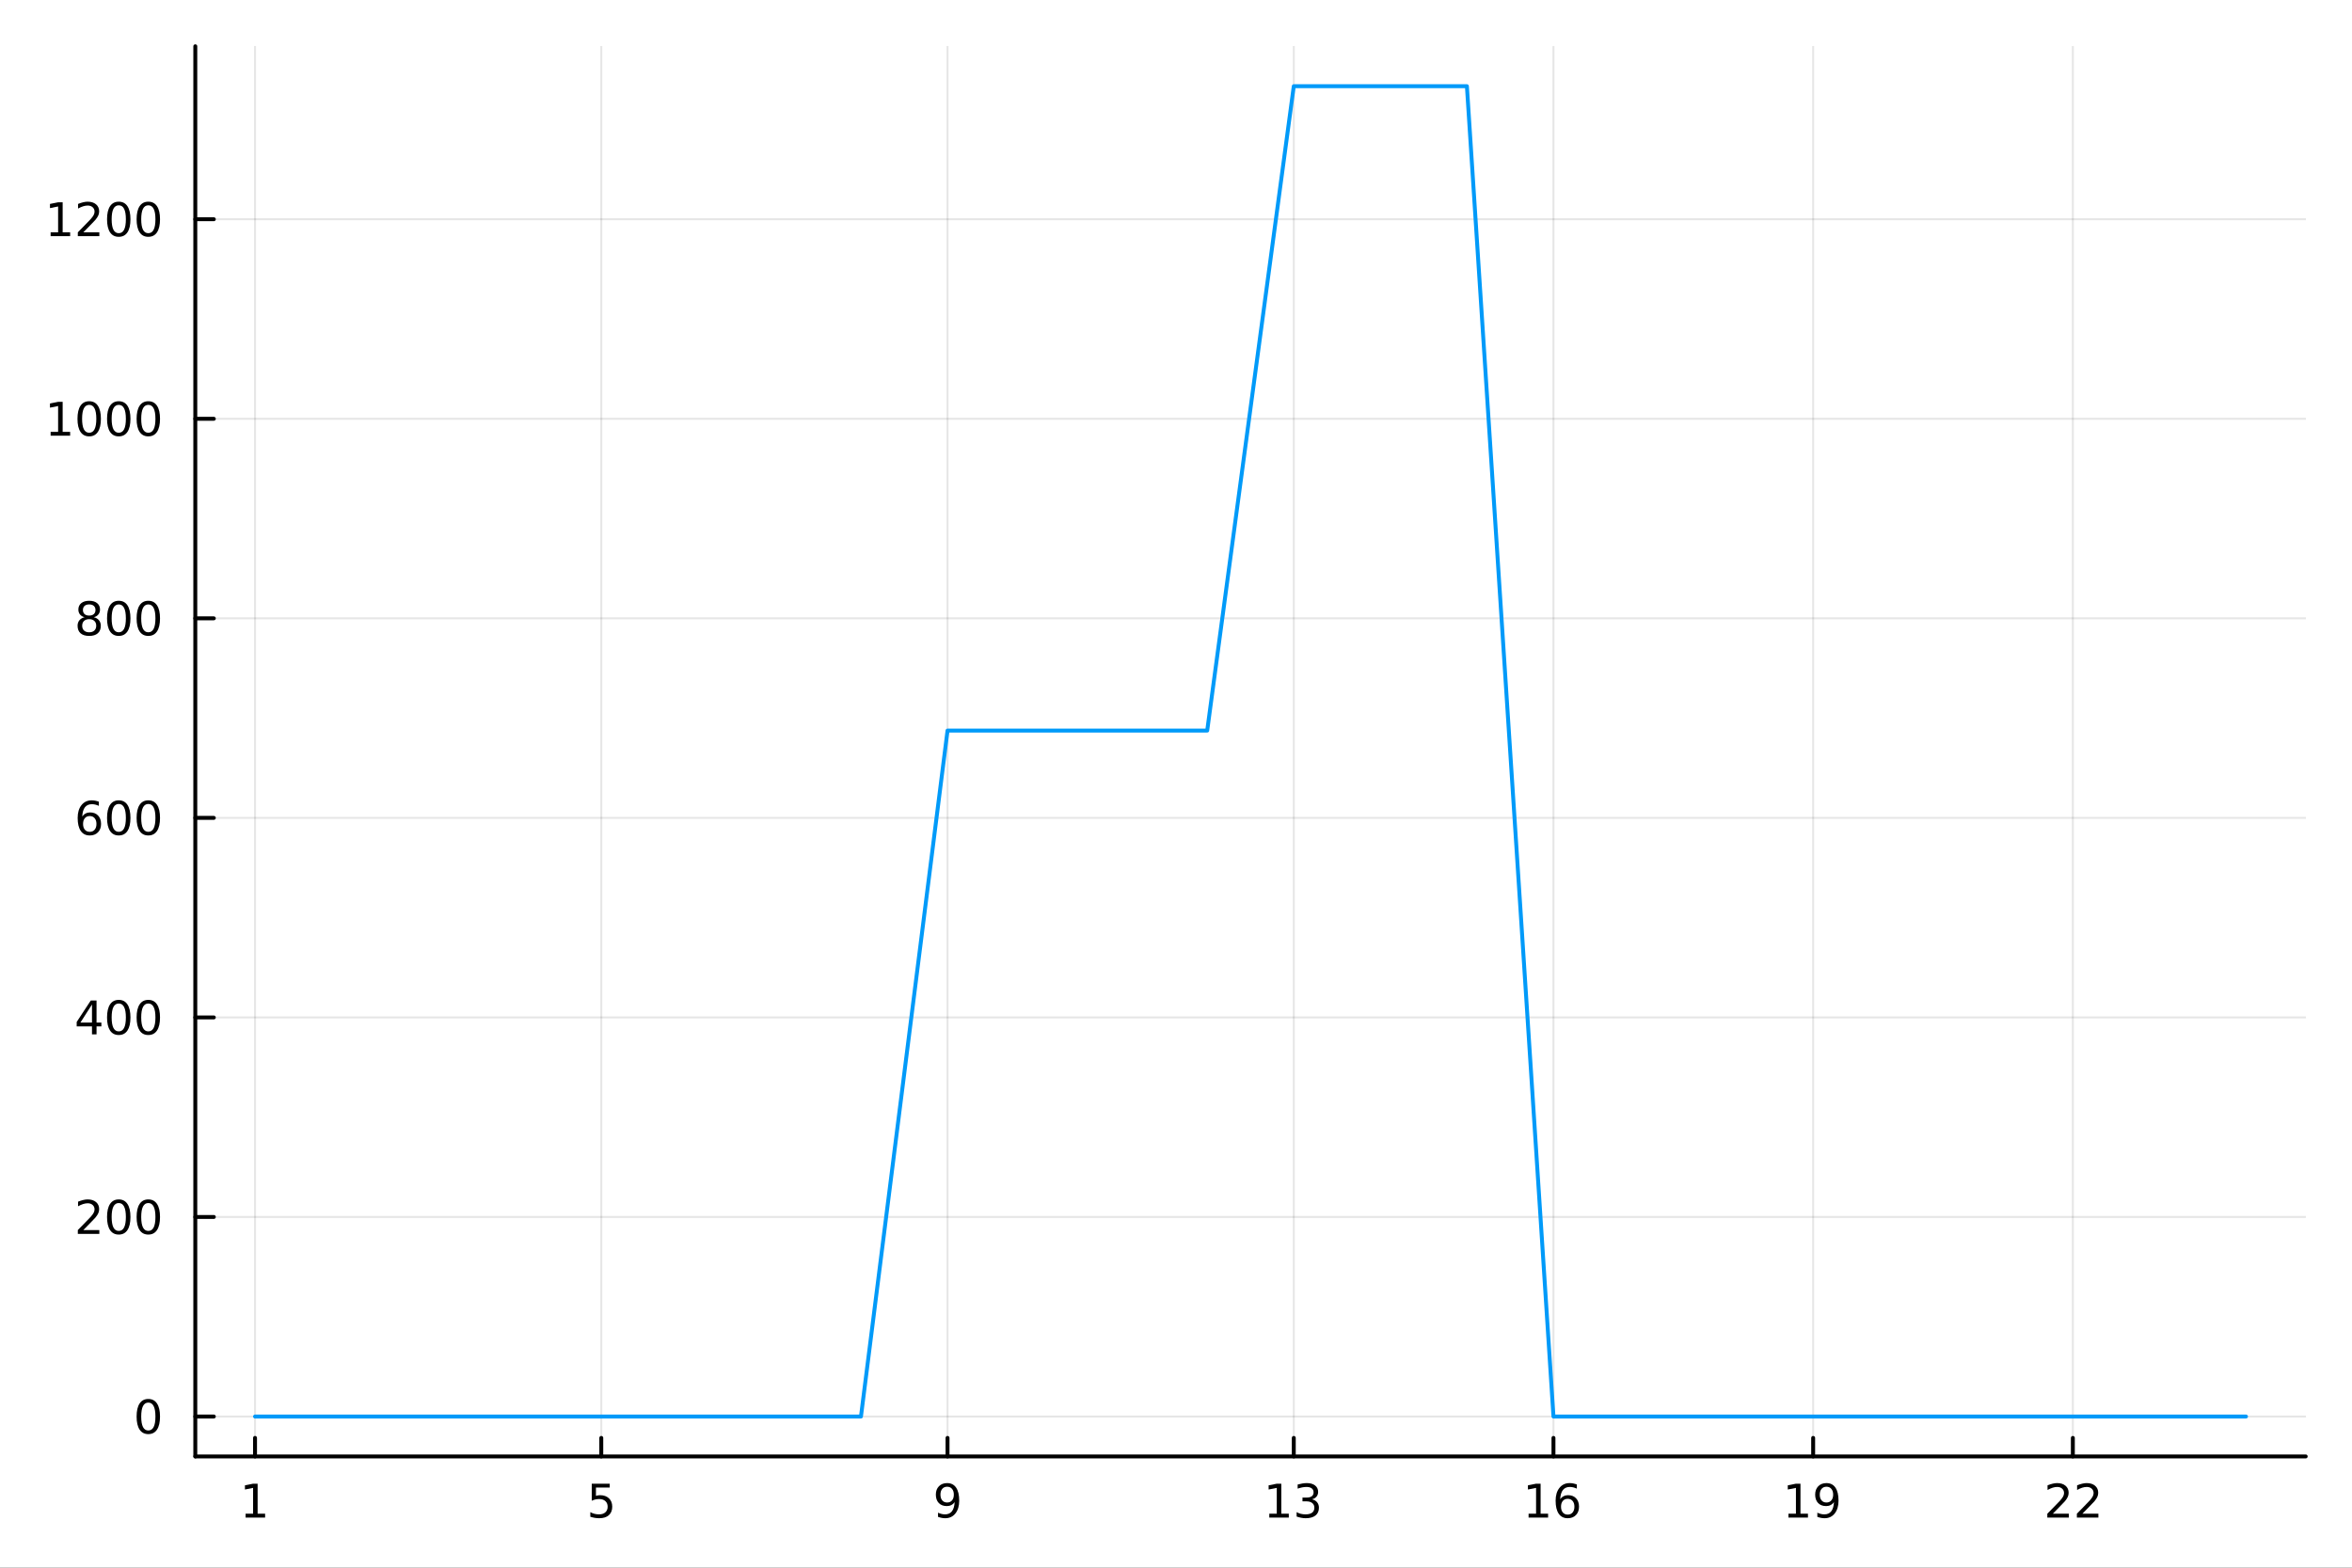 <?xml version="1.0" encoding="utf-8"?>
<svg xmlns="http://www.w3.org/2000/svg" xmlns:xlink="http://www.w3.org/1999/xlink" width="600" height="400" viewBox="0 0 2400 1600">
<rect x="0" y="0" width="2400" height="1600" fill="#333333" stroke="none"/>
<defs>
  <clipPath id="clip170">
    <rect x="0" y="0" width="2400" height="1600"/>
  </clipPath>
</defs>
<path clip-path="url(#clip170)" d="M0 1600 L2400 1600 L2400 0 L0 0  Z" fill="#ffffff" fill-rule="evenodd" fill-opacity="1"/>
<defs>
  <clipPath id="clip171">
    <rect x="480" y="0" width="1681" height="1600"/>
  </clipPath>
</defs>
<path clip-path="url(#clip170)" d="M199.283 1486.45 L2352.76 1486.45 L2352.76 47.244 L199.283 47.244  Z" fill="#ffffff" fill-rule="evenodd" fill-opacity="1"/>
<defs>
  <clipPath id="clip172">
    <rect x="199" y="47" width="2154" height="1440"/>
  </clipPath>
</defs>
<polyline clip-path="url(#clip172)" style="stroke:#000000; stroke-linecap:round; stroke-linejoin:round; stroke-width:2; stroke-opacity:0.1; fill:none" points="260.231,1486.45 260.231,47.244 "/>
<polyline clip-path="url(#clip172)" style="stroke:#000000; stroke-linecap:round; stroke-linejoin:round; stroke-width:2; stroke-opacity:0.1; fill:none" points="613.548,1486.45 613.548,47.244 "/>
<polyline clip-path="url(#clip172)" style="stroke:#000000; stroke-linecap:round; stroke-linejoin:round; stroke-width:2; stroke-opacity:0.1; fill:none" points="966.866,1486.45 966.866,47.244 "/>
<polyline clip-path="url(#clip172)" style="stroke:#000000; stroke-linecap:round; stroke-linejoin:round; stroke-width:2; stroke-opacity:0.1; fill:none" points="1320.18,1486.45 1320.18,47.244 "/>
<polyline clip-path="url(#clip172)" style="stroke:#000000; stroke-linecap:round; stroke-linejoin:round; stroke-width:2; stroke-opacity:0.1; fill:none" points="1585.17,1486.45 1585.17,47.244 "/>
<polyline clip-path="url(#clip172)" style="stroke:#000000; stroke-linecap:round; stroke-linejoin:round; stroke-width:2; stroke-opacity:0.1; fill:none" points="1850.16,1486.45 1850.16,47.244 "/>
<polyline clip-path="url(#clip172)" style="stroke:#000000; stroke-linecap:round; stroke-linejoin:round; stroke-width:2; stroke-opacity:0.1; fill:none" points="2115.15,1486.45 2115.15,47.244 "/>
<polyline clip-path="url(#clip170)" style="stroke:#000000; stroke-linecap:round; stroke-linejoin:round; stroke-width:4; stroke-opacity:1; fill:none" points="199.283,1486.45 2352.76,1486.45 "/>
<polyline clip-path="url(#clip170)" style="stroke:#000000; stroke-linecap:round; stroke-linejoin:round; stroke-width:4; stroke-opacity:1; fill:none" points="260.231,1486.45 260.231,1467.55 "/>
<polyline clip-path="url(#clip170)" style="stroke:#000000; stroke-linecap:round; stroke-linejoin:round; stroke-width:4; stroke-opacity:1; fill:none" points="613.548,1486.45 613.548,1467.55 "/>
<polyline clip-path="url(#clip170)" style="stroke:#000000; stroke-linecap:round; stroke-linejoin:round; stroke-width:4; stroke-opacity:1; fill:none" points="966.866,1486.45 966.866,1467.55 "/>
<polyline clip-path="url(#clip170)" style="stroke:#000000; stroke-linecap:round; stroke-linejoin:round; stroke-width:4; stroke-opacity:1; fill:none" points="1320.18,1486.45 1320.18,1467.55 "/>
<polyline clip-path="url(#clip170)" style="stroke:#000000; stroke-linecap:round; stroke-linejoin:round; stroke-width:4; stroke-opacity:1; fill:none" points="1585.17,1486.45 1585.17,1467.55 "/>
<polyline clip-path="url(#clip170)" style="stroke:#000000; stroke-linecap:round; stroke-linejoin:round; stroke-width:4; stroke-opacity:1; fill:none" points="1850.16,1486.45 1850.16,1467.55 "/>
<polyline clip-path="url(#clip170)" style="stroke:#000000; stroke-linecap:round; stroke-linejoin:round; stroke-width:4; stroke-opacity:1; fill:none" points="2115.15,1486.45 2115.15,1467.55 "/>
<path clip-path="url(#clip170)" d="M250.613 1544.91 L258.251 1544.91 L258.251 1518.55 L249.941 1520.21 L249.941 1515.95 L258.205 1514.29 L262.881 1514.29 L262.881 1544.91 L270.52 1544.91 L270.52 1548.85 L250.613 1548.85 L250.613 1544.91 Z" fill="#000000" fill-rule="nonzero" fill-opacity="1" /><path clip-path="url(#clip170)" d="M603.826 1514.29 L622.183 1514.29 L622.183 1518.22 L608.109 1518.22 L608.109 1526.7 Q609.127 1526.35 610.146 1526.19 Q611.164 1526 612.183 1526 Q617.97 1526 621.349 1529.17 Q624.729 1532.34 624.729 1537.76 Q624.729 1543.34 621.257 1546.44 Q617.785 1549.52 611.465 1549.52 Q609.289 1549.52 607.021 1549.15 Q604.775 1548.78 602.368 1548.04 L602.368 1543.34 Q604.451 1544.47 606.673 1545.03 Q608.896 1545.58 611.373 1545.58 Q615.377 1545.58 617.715 1543.48 Q620.053 1541.37 620.053 1537.76 Q620.053 1534.15 617.715 1532.04 Q615.377 1529.94 611.373 1529.94 Q609.498 1529.94 607.623 1530.35 Q605.771 1530.77 603.826 1531.65 L603.826 1514.29 Z" fill="#000000" fill-rule="nonzero" fill-opacity="1" /><path clip-path="url(#clip170)" d="M957.167 1548.13 L957.167 1543.87 Q958.927 1544.7 960.732 1545.14 Q962.538 1545.58 964.274 1545.58 Q968.903 1545.58 971.334 1542.48 Q973.788 1539.36 974.135 1533.01 Q972.792 1535.01 970.732 1536.07 Q968.672 1537.13 966.172 1537.13 Q960.987 1537.13 957.954 1534.01 Q954.945 1530.86 954.945 1525.42 Q954.945 1520.1 958.093 1516.88 Q961.241 1513.66 966.473 1513.66 Q972.468 1513.66 975.616 1518.27 Q978.788 1522.85 978.788 1531.6 Q978.788 1539.77 974.899 1544.66 Q971.033 1549.52 964.482 1549.52 Q962.723 1549.52 960.917 1549.17 Q959.112 1548.82 957.167 1548.13 M966.473 1533.48 Q969.621 1533.48 971.45 1531.32 Q973.302 1529.17 973.302 1525.42 Q973.302 1521.7 971.45 1519.54 Q969.621 1517.37 966.473 1517.37 Q963.325 1517.37 961.473 1519.54 Q959.644 1521.7 959.644 1525.42 Q959.644 1529.17 961.473 1531.32 Q963.325 1533.48 966.473 1533.48 Z" fill="#000000" fill-rule="nonzero" fill-opacity="1" /><path clip-path="url(#clip170)" d="M1295.2 1544.91 L1302.83 1544.91 L1302.83 1518.55 L1294.52 1520.21 L1294.52 1515.95 L1302.79 1514.29 L1307.46 1514.29 L1307.46 1544.91 L1315.1 1544.91 L1315.1 1548.85 L1295.2 1548.85 L1295.2 1544.91 Z" fill="#000000" fill-rule="nonzero" fill-opacity="1" /><path clip-path="url(#clip170)" d="M1338.71 1530.21 Q1342.07 1530.93 1343.95 1533.2 Q1345.84 1535.47 1345.84 1538.8 Q1345.84 1543.92 1342.33 1546.72 Q1338.81 1549.52 1332.33 1549.52 Q1330.15 1549.52 1327.83 1549.08 Q1325.54 1548.66 1323.09 1547.81 L1323.09 1543.29 Q1325.03 1544.43 1327.35 1545.01 Q1329.66 1545.58 1332.19 1545.58 Q1336.58 1545.58 1338.88 1543.85 Q1341.19 1542.11 1341.19 1538.8 Q1341.19 1535.75 1339.04 1534.03 Q1336.91 1532.3 1333.09 1532.3 L1329.06 1532.3 L1329.06 1528.45 L1333.27 1528.45 Q1336.72 1528.45 1338.55 1527.09 Q1340.38 1525.7 1340.38 1523.11 Q1340.38 1520.45 1338.48 1519.03 Q1336.61 1517.6 1333.09 1517.6 Q1331.17 1517.6 1328.97 1518.01 Q1326.77 1518.43 1324.13 1519.31 L1324.13 1515.14 Q1326.79 1514.4 1329.11 1514.03 Q1331.45 1513.66 1333.51 1513.66 Q1338.83 1513.66 1341.93 1516.09 Q1345.03 1518.5 1345.03 1522.62 Q1345.03 1525.49 1343.39 1527.48 Q1341.75 1529.45 1338.71 1530.21 Z" fill="#000000" fill-rule="nonzero" fill-opacity="1" /><path clip-path="url(#clip170)" d="M1559.78 1544.91 L1567.42 1544.91 L1567.42 1518.55 L1559.11 1520.21 L1559.11 1515.95 L1567.37 1514.29 L1572.05 1514.29 L1572.05 1544.91 L1579.69 1544.91 L1579.69 1548.85 L1559.78 1548.85 L1559.78 1544.91 Z" fill="#000000" fill-rule="nonzero" fill-opacity="1" /><path clip-path="url(#clip170)" d="M1599.71 1529.7 Q1596.56 1529.7 1594.71 1531.86 Q1592.88 1534.01 1592.88 1537.76 Q1592.88 1541.49 1594.71 1543.66 Q1596.56 1545.82 1599.71 1545.82 Q1602.86 1545.82 1604.69 1543.66 Q1606.54 1541.49 1606.54 1537.76 Q1606.54 1534.01 1604.69 1531.86 Q1602.86 1529.7 1599.71 1529.7 M1608.99 1515.05 L1608.99 1519.31 Q1607.23 1518.48 1605.43 1518.04 Q1603.64 1517.6 1601.89 1517.6 Q1597.26 1517.6 1594.8 1520.72 Q1592.37 1523.85 1592.02 1530.17 Q1593.39 1528.15 1595.45 1527.09 Q1597.51 1526 1599.99 1526 Q1605.2 1526 1608.21 1529.17 Q1611.24 1532.32 1611.24 1537.76 Q1611.24 1543.08 1608.09 1546.3 Q1604.94 1549.52 1599.71 1549.52 Q1593.71 1549.52 1590.54 1544.94 Q1587.37 1540.33 1587.37 1531.6 Q1587.37 1523.41 1591.26 1518.55 Q1595.15 1513.66 1601.7 1513.66 Q1603.46 1513.66 1605.24 1514.01 Q1607.05 1514.36 1608.99 1515.05 Z" fill="#000000" fill-rule="nonzero" fill-opacity="1" /><path clip-path="url(#clip170)" d="M1824.94 1544.91 L1832.58 1544.91 L1832.58 1518.55 L1824.27 1520.21 L1824.27 1515.95 L1832.53 1514.29 L1837.21 1514.29 L1837.21 1544.91 L1844.85 1544.91 L1844.85 1548.85 L1824.94 1548.85 L1824.94 1544.91 Z" fill="#000000" fill-rule="nonzero" fill-opacity="1" /><path clip-path="url(#clip170)" d="M1854.43 1548.13 L1854.43 1543.87 Q1856.19 1544.7 1858 1545.14 Q1859.8 1545.58 1861.54 1545.58 Q1866.17 1545.58 1868.6 1542.48 Q1871.05 1539.36 1871.4 1533.01 Q1870.06 1535.01 1868 1536.07 Q1865.94 1537.13 1863.44 1537.13 Q1858.25 1537.13 1855.22 1534.01 Q1852.21 1530.86 1852.21 1525.42 Q1852.21 1520.1 1855.36 1516.88 Q1858.51 1513.66 1863.74 1513.66 Q1869.73 1513.66 1872.88 1518.27 Q1876.05 1522.85 1876.05 1531.6 Q1876.05 1539.77 1872.16 1544.66 Q1868.3 1549.52 1861.75 1549.52 Q1859.99 1549.52 1858.18 1549.17 Q1856.38 1548.82 1854.43 1548.13 M1863.74 1533.48 Q1866.89 1533.48 1868.71 1531.32 Q1870.57 1529.17 1870.57 1525.42 Q1870.57 1521.7 1868.71 1519.54 Q1866.89 1517.37 1863.74 1517.37 Q1860.59 1517.37 1858.74 1519.54 Q1856.91 1521.7 1856.91 1525.42 Q1856.91 1529.17 1858.74 1531.32 Q1860.59 1533.48 1863.74 1533.48 Z" fill="#000000" fill-rule="nonzero" fill-opacity="1" /><path clip-path="url(#clip170)" d="M2094.72 1544.91 L2111.04 1544.91 L2111.04 1548.85 L2089.1 1548.85 L2089.1 1544.91 Q2091.76 1542.16 2096.34 1537.53 Q2100.95 1532.88 2102.13 1531.53 Q2104.37 1529.01 2105.25 1527.27 Q2106.16 1525.51 2106.16 1523.82 Q2106.16 1521.07 2104.21 1519.33 Q2102.29 1517.6 2099.19 1517.6 Q2096.99 1517.6 2094.54 1518.36 Q2092.11 1519.13 2089.33 1520.68 L2089.33 1515.95 Q2092.15 1514.82 2094.61 1514.24 Q2097.06 1513.66 2099.1 1513.66 Q2104.47 1513.66 2107.66 1516.35 Q2110.86 1519.03 2110.86 1523.52 Q2110.86 1525.65 2110.05 1527.57 Q2109.26 1529.47 2107.15 1532.07 Q2106.57 1532.74 2103.47 1535.95 Q2100.37 1539.15 2094.72 1544.91 Z" fill="#000000" fill-rule="nonzero" fill-opacity="1" /><path clip-path="url(#clip170)" d="M2124.88 1544.91 L2141.2 1544.91 L2141.2 1548.85 L2119.26 1548.85 L2119.26 1544.91 Q2121.92 1542.16 2126.5 1537.53 Q2131.11 1532.88 2132.29 1531.53 Q2134.54 1529.01 2135.42 1527.27 Q2136.32 1525.51 2136.32 1523.82 Q2136.32 1521.07 2134.37 1519.33 Q2132.45 1517.6 2129.35 1517.6 Q2127.15 1517.6 2124.7 1518.36 Q2122.27 1519.13 2119.49 1520.68 L2119.49 1515.95 Q2122.31 1514.82 2124.77 1514.24 Q2127.22 1513.66 2129.26 1513.66 Q2134.63 1513.66 2137.82 1516.35 Q2141.02 1519.03 2141.02 1523.52 Q2141.02 1525.65 2140.21 1527.57 Q2139.42 1529.47 2137.31 1532.07 Q2136.74 1532.74 2133.63 1535.95 Q2130.53 1539.15 2124.88 1544.91 Z" fill="#000000" fill-rule="nonzero" fill-opacity="1" /><polyline clip-path="url(#clip172)" style="stroke:#000000; stroke-linecap:round; stroke-linejoin:round; stroke-width:2; stroke-opacity:0.1; fill:none" points="199.283,1445.72 2352.76,1445.72 "/>
<polyline clip-path="url(#clip172)" style="stroke:#000000; stroke-linecap:round; stroke-linejoin:round; stroke-width:2; stroke-opacity:0.1; fill:none" points="199.283,1242.05 2352.76,1242.05 "/>
<polyline clip-path="url(#clip172)" style="stroke:#000000; stroke-linecap:round; stroke-linejoin:round; stroke-width:2; stroke-opacity:0.1; fill:none" points="199.283,1038.39 2352.76,1038.39 "/>
<polyline clip-path="url(#clip172)" style="stroke:#000000; stroke-linecap:round; stroke-linejoin:round; stroke-width:2; stroke-opacity:0.1; fill:none" points="199.283,834.733 2352.76,834.733 "/>
<polyline clip-path="url(#clip172)" style="stroke:#000000; stroke-linecap:round; stroke-linejoin:round; stroke-width:2; stroke-opacity:0.1; fill:none" points="199.283,631.072 2352.76,631.072 "/>
<polyline clip-path="url(#clip172)" style="stroke:#000000; stroke-linecap:round; stroke-linejoin:round; stroke-width:2; stroke-opacity:0.1; fill:none" points="199.283,427.411 2352.76,427.411 "/>
<polyline clip-path="url(#clip172)" style="stroke:#000000; stroke-linecap:round; stroke-linejoin:round; stroke-width:2; stroke-opacity:0.1; fill:none" points="199.283,223.75 2352.76,223.75 "/>
<polyline clip-path="url(#clip170)" style="stroke:#000000; stroke-linecap:round; stroke-linejoin:round; stroke-width:4; stroke-opacity:1; fill:none" points="199.283,1486.45 199.283,47.244 "/>
<polyline clip-path="url(#clip170)" style="stroke:#000000; stroke-linecap:round; stroke-linejoin:round; stroke-width:4; stroke-opacity:1; fill:none" points="199.283,1445.72 218.181,1445.72 "/>
<polyline clip-path="url(#clip170)" style="stroke:#000000; stroke-linecap:round; stroke-linejoin:round; stroke-width:4; stroke-opacity:1; fill:none" points="199.283,1242.05 218.181,1242.05 "/>
<polyline clip-path="url(#clip170)" style="stroke:#000000; stroke-linecap:round; stroke-linejoin:round; stroke-width:4; stroke-opacity:1; fill:none" points="199.283,1038.39 218.181,1038.39 "/>
<polyline clip-path="url(#clip170)" style="stroke:#000000; stroke-linecap:round; stroke-linejoin:round; stroke-width:4; stroke-opacity:1; fill:none" points="199.283,834.733 218.181,834.733 "/>
<polyline clip-path="url(#clip170)" style="stroke:#000000; stroke-linecap:round; stroke-linejoin:round; stroke-width:4; stroke-opacity:1; fill:none" points="199.283,631.072 218.181,631.072 "/>
<polyline clip-path="url(#clip170)" style="stroke:#000000; stroke-linecap:round; stroke-linejoin:round; stroke-width:4; stroke-opacity:1; fill:none" points="199.283,427.411 218.181,427.411 "/>
<polyline clip-path="url(#clip170)" style="stroke:#000000; stroke-linecap:round; stroke-linejoin:round; stroke-width:4; stroke-opacity:1; fill:none" points="199.283,223.75 218.181,223.75 "/>
<path clip-path="url(#clip170)" d="M151.339 1431.51 Q147.728 1431.51 145.899 1435.08 Q144.093 1438.62 144.093 1445.75 Q144.093 1452.86 145.899 1456.42 Q147.728 1459.96 151.339 1459.96 Q154.973 1459.96 156.779 1456.42 Q158.607 1452.86 158.607 1445.75 Q158.607 1438.62 156.779 1435.08 Q154.973 1431.51 151.339 1431.51 M151.339 1427.81 Q157.149 1427.81 160.205 1432.42 Q163.283 1437 163.283 1445.75 Q163.283 1454.48 160.205 1459.08 Q157.149 1463.67 151.339 1463.67 Q145.529 1463.67 142.45 1459.08 Q139.394 1454.48 139.394 1445.75 Q139.394 1437 142.45 1432.42 Q145.529 1427.81 151.339 1427.81 Z" fill="#000000" fill-rule="nonzero" fill-opacity="1" /><path clip-path="url(#clip170)" d="M85.043 1255.4 L101.362 1255.4 L101.362 1259.33 L79.418 1259.33 L79.418 1255.4 Q82.08 1252.65 86.663 1248.02 Q91.27 1243.36 92.45 1242.02 Q94.696 1239.5 95.575 1237.76 Q96.478 1236 96.478 1234.31 Q96.478 1231.56 94.534 1229.82 Q92.612 1228.08 89.51 1228.08 Q87.311 1228.08 84.858 1228.85 Q82.427 1229.61 79.649 1231.16 L79.649 1226.44 Q82.473 1225.31 84.927 1224.73 Q87.381 1224.15 89.418 1224.15 Q94.788 1224.15 97.983 1226.83 Q101.177 1229.52 101.177 1234.01 Q101.177 1236.14 100.367 1238.06 Q99.58 1239.96 97.473 1242.55 Q96.895 1243.22 93.793 1246.44 Q90.691 1249.64 85.043 1255.4 Z" fill="#000000" fill-rule="nonzero" fill-opacity="1" /><path clip-path="url(#clip170)" d="M121.177 1227.85 Q117.566 1227.85 115.737 1231.42 Q113.932 1234.96 113.932 1242.09 Q113.932 1249.2 115.737 1252.76 Q117.566 1256.3 121.177 1256.3 Q124.811 1256.3 126.617 1252.76 Q128.445 1249.2 128.445 1242.09 Q128.445 1234.96 126.617 1231.42 Q124.811 1227.85 121.177 1227.85 M121.177 1224.15 Q126.987 1224.15 130.043 1228.76 Q133.121 1233.34 133.121 1242.09 Q133.121 1250.82 130.043 1255.42 Q126.987 1260.01 121.177 1260.01 Q115.367 1260.01 112.288 1255.42 Q109.233 1250.82 109.233 1242.09 Q109.233 1233.34 112.288 1228.76 Q115.367 1224.15 121.177 1224.15 Z" fill="#000000" fill-rule="nonzero" fill-opacity="1" /><path clip-path="url(#clip170)" d="M151.339 1227.85 Q147.728 1227.85 145.899 1231.42 Q144.093 1234.96 144.093 1242.09 Q144.093 1249.2 145.899 1252.76 Q147.728 1256.3 151.339 1256.3 Q154.973 1256.3 156.779 1252.76 Q158.607 1249.2 158.607 1242.09 Q158.607 1234.96 156.779 1231.42 Q154.973 1227.85 151.339 1227.85 M151.339 1224.15 Q157.149 1224.15 160.205 1228.76 Q163.283 1233.34 163.283 1242.09 Q163.283 1250.82 160.205 1255.42 Q157.149 1260.01 151.339 1260.01 Q145.529 1260.01 142.45 1255.42 Q139.394 1250.82 139.394 1242.09 Q139.394 1233.34 142.45 1228.76 Q145.529 1224.15 151.339 1224.15 Z" fill="#000000" fill-rule="nonzero" fill-opacity="1" /><path clip-path="url(#clip170)" d="M93.862 1025.19 L82.057 1043.64 L93.862 1043.64 L93.862 1025.19 M92.635 1021.11 L98.515 1021.11 L98.515 1043.64 L103.446 1043.64 L103.446 1047.53 L98.515 1047.53 L98.515 1055.67 L93.862 1055.67 L93.862 1047.53 L78.26 1047.53 L78.26 1043.01 L92.635 1021.11 Z" fill="#000000" fill-rule="nonzero" fill-opacity="1" /><path clip-path="url(#clip170)" d="M121.177 1024.19 Q117.566 1024.19 115.737 1027.76 Q113.932 1031.3 113.932 1038.43 Q113.932 1045.54 115.737 1049.1 Q117.566 1052.64 121.177 1052.64 Q124.811 1052.64 126.617 1049.1 Q128.445 1045.54 128.445 1038.43 Q128.445 1031.3 126.617 1027.76 Q124.811 1024.19 121.177 1024.19 M121.177 1020.49 Q126.987 1020.49 130.043 1025.1 Q133.121 1029.68 133.121 1038.43 Q133.121 1047.16 130.043 1051.76 Q126.987 1056.35 121.177 1056.35 Q115.367 1056.35 112.288 1051.76 Q109.233 1047.16 109.233 1038.43 Q109.233 1029.68 112.288 1025.1 Q115.367 1020.49 121.177 1020.49 Z" fill="#000000" fill-rule="nonzero" fill-opacity="1" /><path clip-path="url(#clip170)" d="M151.339 1024.19 Q147.728 1024.19 145.899 1027.76 Q144.093 1031.3 144.093 1038.43 Q144.093 1045.54 145.899 1049.1 Q147.728 1052.64 151.339 1052.64 Q154.973 1052.64 156.779 1049.1 Q158.607 1045.54 158.607 1038.43 Q158.607 1031.3 156.779 1027.76 Q154.973 1024.19 151.339 1024.19 M151.339 1020.49 Q157.149 1020.49 160.205 1025.1 Q163.283 1029.68 163.283 1038.43 Q163.283 1047.16 160.205 1051.76 Q157.149 1056.35 151.339 1056.35 Q145.529 1056.35 142.45 1051.76 Q139.394 1047.16 139.394 1038.43 Q139.394 1029.68 142.45 1025.1 Q145.529 1020.49 151.339 1020.49 Z" fill="#000000" fill-rule="nonzero" fill-opacity="1" /><path clip-path="url(#clip170)" d="M91.594 832.87 Q88.446 832.87 86.594 835.022 Q84.765 837.175 84.765 840.925 Q84.765 844.652 86.594 846.828 Q88.446 848.981 91.594 848.981 Q94.742 848.981 96.571 846.828 Q98.422 844.652 98.422 840.925 Q98.422 837.175 96.571 835.022 Q94.742 832.87 91.594 832.87 M100.876 818.217 L100.876 822.476 Q99.117 821.643 97.311 821.203 Q95.529 820.763 93.77 820.763 Q89.14 820.763 86.686 823.888 Q84.256 827.013 83.909 833.332 Q85.274 831.319 87.335 830.254 Q89.395 829.166 91.871 829.166 Q97.08 829.166 100.089 832.337 Q103.121 835.485 103.121 840.925 Q103.121 846.249 99.973 849.467 Q96.825 852.684 91.594 852.684 Q85.598 852.684 82.427 848.101 Q79.256 843.494 79.256 834.768 Q79.256 826.573 83.145 821.712 Q87.034 816.828 93.585 816.828 Q95.344 816.828 97.126 817.175 Q98.932 817.522 100.876 818.217 Z" fill="#000000" fill-rule="nonzero" fill-opacity="1" /><path clip-path="url(#clip170)" d="M121.177 820.532 Q117.566 820.532 115.737 824.096 Q113.932 827.638 113.932 834.768 Q113.932 841.874 115.737 845.439 Q117.566 848.981 121.177 848.981 Q124.811 848.981 126.617 845.439 Q128.445 841.874 128.445 834.768 Q128.445 827.638 126.617 824.096 Q124.811 820.532 121.177 820.532 M121.177 816.828 Q126.987 816.828 130.043 821.434 Q133.121 826.018 133.121 834.768 Q133.121 843.494 130.043 848.101 Q126.987 852.684 121.177 852.684 Q115.367 852.684 112.288 848.101 Q109.233 843.494 109.233 834.768 Q109.233 826.018 112.288 821.434 Q115.367 816.828 121.177 816.828 Z" fill="#000000" fill-rule="nonzero" fill-opacity="1" /><path clip-path="url(#clip170)" d="M151.339 820.532 Q147.728 820.532 145.899 824.096 Q144.093 827.638 144.093 834.768 Q144.093 841.874 145.899 845.439 Q147.728 848.981 151.339 848.981 Q154.973 848.981 156.779 845.439 Q158.607 841.874 158.607 834.768 Q158.607 827.638 156.779 824.096 Q154.973 820.532 151.339 820.532 M151.339 816.828 Q157.149 816.828 160.205 821.434 Q163.283 826.018 163.283 834.768 Q163.283 843.494 160.205 848.101 Q157.149 852.684 151.339 852.684 Q145.529 852.684 142.45 848.101 Q139.394 843.494 139.394 834.768 Q139.394 826.018 142.45 821.434 Q145.529 816.828 151.339 816.828 Z" fill="#000000" fill-rule="nonzero" fill-opacity="1" /><path clip-path="url(#clip170)" d="M91.015 631.94 Q87.682 631.94 85.76 633.722 Q83.862 635.505 83.862 638.63 Q83.862 641.755 85.76 643.537 Q87.682 645.32 91.015 645.32 Q94.348 645.32 96.27 643.537 Q98.191 641.732 98.191 638.63 Q98.191 635.505 96.27 633.722 Q94.371 631.94 91.015 631.94 M86.339 629.949 Q83.33 629.209 81.64 627.148 Q79.974 625.088 79.974 622.125 Q79.974 617.982 82.913 615.574 Q85.876 613.167 91.015 613.167 Q96.177 613.167 99.117 615.574 Q102.057 617.982 102.057 622.125 Q102.057 625.088 100.367 627.148 Q98.7 629.209 95.714 629.949 Q99.094 630.736 100.969 633.028 Q102.867 635.32 102.867 638.63 Q102.867 643.653 99.788 646.338 Q96.733 649.023 91.015 649.023 Q85.297 649.023 82.219 646.338 Q79.163 643.653 79.163 638.63 Q79.163 635.32 81.061 633.028 Q82.96 630.736 86.339 629.949 M84.626 622.565 Q84.626 625.25 86.293 626.755 Q87.983 628.26 91.015 628.26 Q94.024 628.26 95.714 626.755 Q97.427 625.25 97.427 622.565 Q97.427 619.88 95.714 618.375 Q94.024 616.871 91.015 616.871 Q87.983 616.871 86.293 618.375 Q84.626 619.88 84.626 622.565 Z" fill="#000000" fill-rule="nonzero" fill-opacity="1" /><path clip-path="url(#clip170)" d="M121.177 616.871 Q117.566 616.871 115.737 620.436 Q113.932 623.977 113.932 631.107 Q113.932 638.213 115.737 641.778 Q117.566 645.32 121.177 645.32 Q124.811 645.32 126.617 641.778 Q128.445 638.213 128.445 631.107 Q128.445 623.977 126.617 620.436 Q124.811 616.871 121.177 616.871 M121.177 613.167 Q126.987 613.167 130.043 617.774 Q133.121 622.357 133.121 631.107 Q133.121 639.834 130.043 644.44 Q126.987 649.023 121.177 649.023 Q115.367 649.023 112.288 644.44 Q109.233 639.834 109.233 631.107 Q109.233 622.357 112.288 617.774 Q115.367 613.167 121.177 613.167 Z" fill="#000000" fill-rule="nonzero" fill-opacity="1" /><path clip-path="url(#clip170)" d="M151.339 616.871 Q147.728 616.871 145.899 620.436 Q144.093 623.977 144.093 631.107 Q144.093 638.213 145.899 641.778 Q147.728 645.32 151.339 645.32 Q154.973 645.32 156.779 641.778 Q158.607 638.213 158.607 631.107 Q158.607 623.977 156.779 620.436 Q154.973 616.871 151.339 616.871 M151.339 613.167 Q157.149 613.167 160.205 617.774 Q163.283 622.357 163.283 631.107 Q163.283 639.834 160.205 644.44 Q157.149 649.023 151.339 649.023 Q145.529 649.023 142.45 644.44 Q139.394 639.834 139.394 631.107 Q139.394 622.357 142.45 617.774 Q145.529 613.167 151.339 613.167 Z" fill="#000000" fill-rule="nonzero" fill-opacity="1" /><path clip-path="url(#clip170)" d="M51.663 440.756 L59.302 440.756 L59.302 414.39 L50.992 416.057 L50.992 411.798 L59.256 410.131 L63.932 410.131 L63.932 440.756 L71.571 440.756 L71.571 444.691 L51.663 444.691 L51.663 440.756 Z" fill="#000000" fill-rule="nonzero" fill-opacity="1" /><path clip-path="url(#clip170)" d="M91.015 413.21 Q87.404 413.21 85.575 416.775 Q83.77 420.316 83.77 427.446 Q83.77 434.552 85.575 438.117 Q87.404 441.659 91.015 441.659 Q94.649 441.659 96.455 438.117 Q98.284 434.552 98.284 427.446 Q98.284 420.316 96.455 416.775 Q94.649 413.21 91.015 413.21 M91.015 409.506 Q96.825 409.506 99.881 414.113 Q102.959 418.696 102.959 427.446 Q102.959 436.173 99.881 440.779 Q96.825 445.362 91.015 445.362 Q85.205 445.362 82.126 440.779 Q79.071 436.173 79.071 427.446 Q79.071 418.696 82.126 414.113 Q85.205 409.506 91.015 409.506 Z" fill="#000000" fill-rule="nonzero" fill-opacity="1" /><path clip-path="url(#clip170)" d="M121.177 413.21 Q117.566 413.21 115.737 416.775 Q113.932 420.316 113.932 427.446 Q113.932 434.552 115.737 438.117 Q117.566 441.659 121.177 441.659 Q124.811 441.659 126.617 438.117 Q128.445 434.552 128.445 427.446 Q128.445 420.316 126.617 416.775 Q124.811 413.21 121.177 413.21 M121.177 409.506 Q126.987 409.506 130.043 414.113 Q133.121 418.696 133.121 427.446 Q133.121 436.173 130.043 440.779 Q126.987 445.362 121.177 445.362 Q115.367 445.362 112.288 440.779 Q109.233 436.173 109.233 427.446 Q109.233 418.696 112.288 414.113 Q115.367 409.506 121.177 409.506 Z" fill="#000000" fill-rule="nonzero" fill-opacity="1" /><path clip-path="url(#clip170)" d="M151.339 413.21 Q147.728 413.21 145.899 416.775 Q144.093 420.316 144.093 427.446 Q144.093 434.552 145.899 438.117 Q147.728 441.659 151.339 441.659 Q154.973 441.659 156.779 438.117 Q158.607 434.552 158.607 427.446 Q158.607 420.316 156.779 416.775 Q154.973 413.21 151.339 413.21 M151.339 409.506 Q157.149 409.506 160.205 414.113 Q163.283 418.696 163.283 427.446 Q163.283 436.173 160.205 440.779 Q157.149 445.362 151.339 445.362 Q145.529 445.362 142.45 440.779 Q139.394 436.173 139.394 427.446 Q139.394 418.696 142.45 414.113 Q145.529 409.506 151.339 409.506 Z" fill="#000000" fill-rule="nonzero" fill-opacity="1" /><path clip-path="url(#clip170)" d="M51.663 237.095 L59.302 237.095 L59.302 210.729 L50.992 212.396 L50.992 208.137 L59.256 206.47 L63.932 206.47 L63.932 237.095 L71.571 237.095 L71.571 241.03 L51.663 241.03 L51.663 237.095 Z" fill="#000000" fill-rule="nonzero" fill-opacity="1" /><path clip-path="url(#clip170)" d="M85.043 237.095 L101.362 237.095 L101.362 241.03 L79.418 241.03 L79.418 237.095 Q82.08 234.34 86.663 229.711 Q91.27 225.058 92.45 223.715 Q94.696 221.192 95.575 219.456 Q96.478 217.697 96.478 216.007 Q96.478 213.253 94.534 211.516 Q92.612 209.78 89.51 209.78 Q87.311 209.78 84.858 210.544 Q82.427 211.308 79.649 212.859 L79.649 208.137 Q82.473 207.003 84.927 206.424 Q87.381 205.845 89.418 205.845 Q94.788 205.845 97.983 208.53 Q101.177 211.216 101.177 215.706 Q101.177 217.836 100.367 219.757 Q99.58 221.655 97.473 224.248 Q96.895 224.919 93.793 228.137 Q90.691 231.331 85.043 237.095 Z" fill="#000000" fill-rule="nonzero" fill-opacity="1" /><path clip-path="url(#clip170)" d="M121.177 209.549 Q117.566 209.549 115.737 213.114 Q113.932 216.655 113.932 223.785 Q113.932 230.891 115.737 234.456 Q117.566 237.998 121.177 237.998 Q124.811 237.998 126.617 234.456 Q128.445 230.891 128.445 223.785 Q128.445 216.655 126.617 213.114 Q124.811 209.549 121.177 209.549 M121.177 205.845 Q126.987 205.845 130.043 210.452 Q133.121 215.035 133.121 223.785 Q133.121 232.512 130.043 237.118 Q126.987 241.702 121.177 241.702 Q115.367 241.702 112.288 237.118 Q109.233 232.512 109.233 223.785 Q109.233 215.035 112.288 210.452 Q115.367 205.845 121.177 205.845 Z" fill="#000000" fill-rule="nonzero" fill-opacity="1" /><path clip-path="url(#clip170)" d="M151.339 209.549 Q147.728 209.549 145.899 213.114 Q144.093 216.655 144.093 223.785 Q144.093 230.891 145.899 234.456 Q147.728 237.998 151.339 237.998 Q154.973 237.998 156.779 234.456 Q158.607 230.891 158.607 223.785 Q158.607 216.655 156.779 213.114 Q154.973 209.549 151.339 209.549 M151.339 205.845 Q157.149 205.845 160.205 210.452 Q163.283 215.035 163.283 223.785 Q163.283 232.512 160.205 237.118 Q157.149 241.702 151.339 241.702 Q145.529 241.702 142.45 237.118 Q139.394 232.512 139.394 223.785 Q139.394 215.035 142.45 210.452 Q145.529 205.845 151.339 205.845 Z" fill="#000000" fill-rule="nonzero" fill-opacity="1" /><polyline clip-path="url(#clip172)" style="stroke:#009af9; stroke-linecap:round; stroke-linejoin:round; stroke-width:4; stroke-opacity:1; fill:none" points="260.231,1445.72 348.56,1445.72 436.889,1445.72 525.219,1445.72 613.548,1445.72 701.878,1445.72 790.207,1445.72 878.537,1445.72 966.866,745.631 1055.2,745.631 1143.53,745.631 1231.85,745.631 1320.18,87.976 1408.51,87.976 1496.84,87.976 1585.17,1445.72 1673.5,1445.72 1761.83,1445.72 1850.16,1445.72 1938.49,1445.72 2026.82,1445.72 2115.15,1445.72 2203.48,1445.72 2291.81,1445.72 "/>
</svg>
